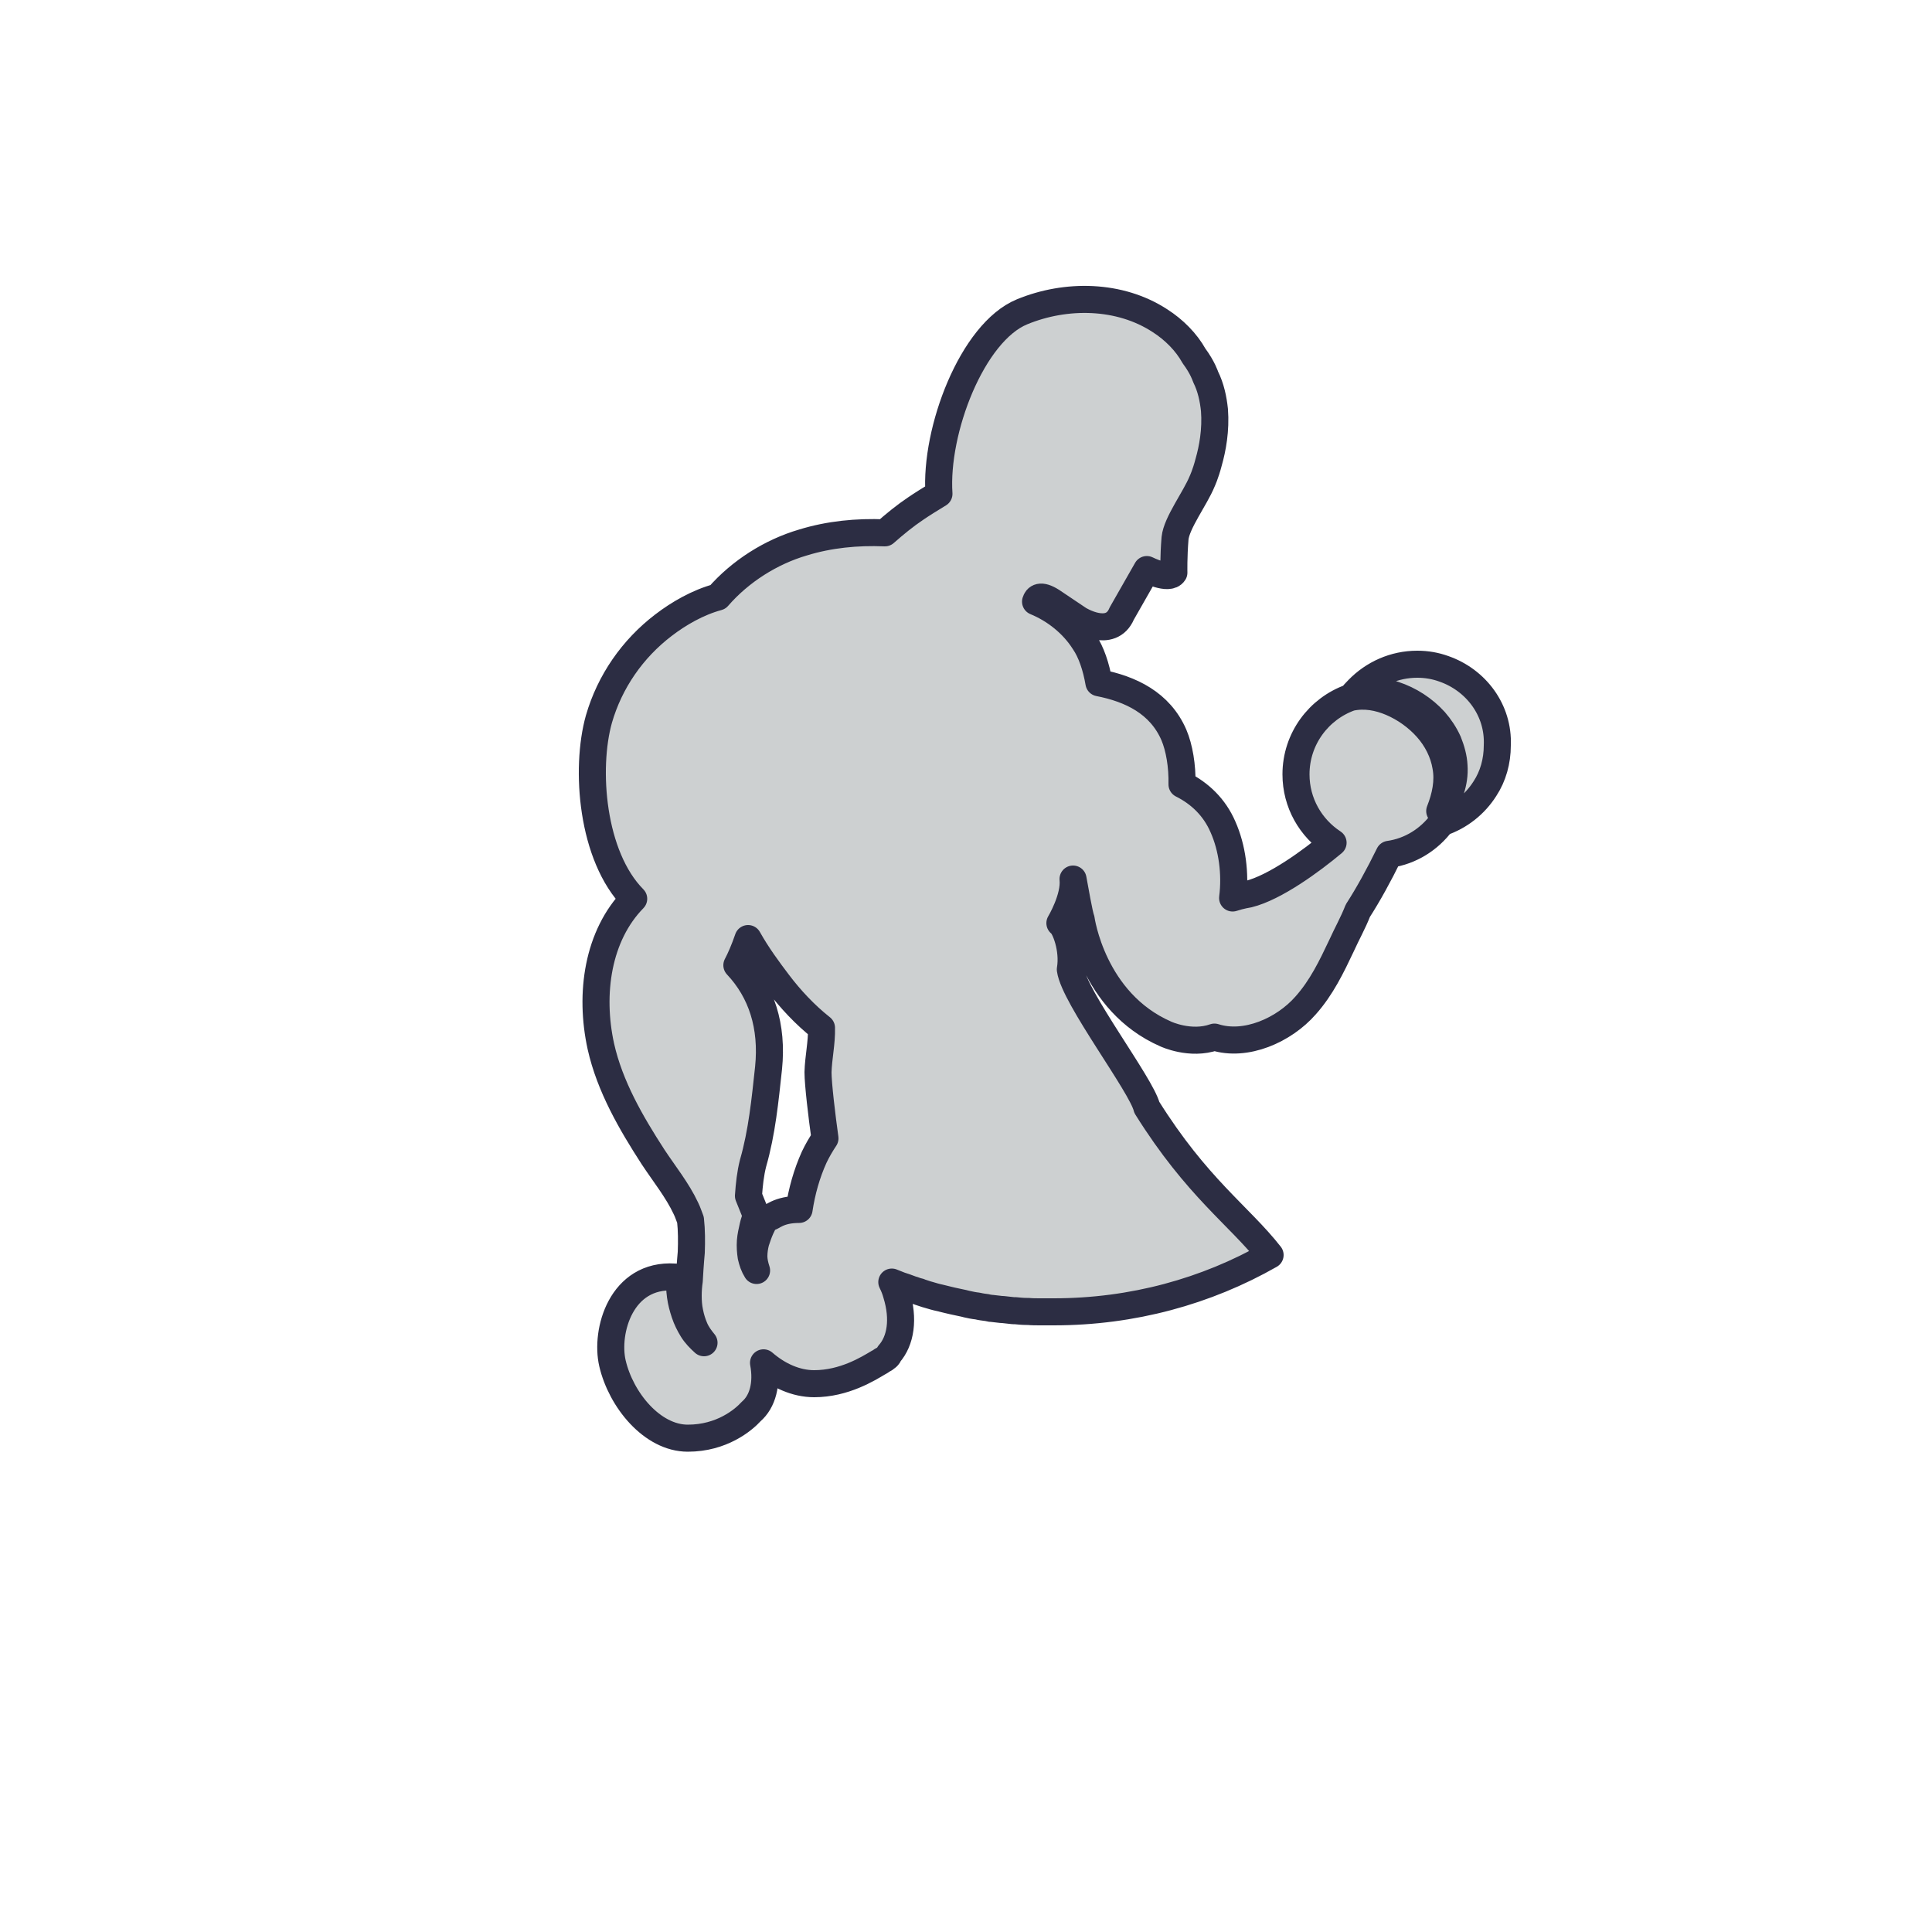 <?xml version="1.0" encoding="utf-8"?>
<!-- Generator: Adobe Illustrator 25.4.1, SVG Export Plug-In . SVG Version: 6.00 Build 0)  -->
<svg version="1.1" xmlns="http://www.w3.org/2000/svg" xmlns:xlink="http://www.w3.org/1999/xlink" x="0px" y="0px"
	 viewBox="0 0 500 500" enable-background="new 0 0 500 500" xml:space="preserve">
<g id="BACKGROUND">
</g>
<g id="OBJECTS">
	
		<path fill="#CDD0D1" stroke="#2C2D43" stroke-width="7" stroke-linecap="round" stroke-linejoin="round" stroke-miterlimit="10" d="
		M373.7,173.1c-2.2-0.8-4.5-1.2-6.9-1.2c-6,0-11.4,2.5-15.3,6.5c0,0,0,0,0,0c-1,1-1.2,1.3-1.3,1.4c1.4-0.6,2.9-0.9,4.4-0.9
		c2.1-0.1,4.2,0.2,6.2,0.9c4,1.3,7.7,3.7,10.5,6.8c1.4,1.6,2.6,3.4,3.5,5.4c0.8,2,1.4,4.1,1.5,6.2c0.3,4.3-1.3,8.5-3.7,11.7
		c1.5-3.8,2.3-7.7,1.6-11.5c-0.6-3.7-2.4-7.2-4.9-10c-2.5-2.8-5.7-5.1-9.2-6.6c-3.3-1.4-6.9-2.1-10.6-1.3
		c-8.2,2.9-14.1,10.7-14.1,19.9c0,7.4,3.8,13.9,9.6,17.7c-5.5,4.6-15,11.6-21.9,13.3c0,0-2,0.3-4.1,1c0.8-6.3-0.1-13-2.5-18.4
		c-2.2-5.1-6-8.7-10.6-11c0.1-4.8-0.7-9.5-2.1-12.8c-3.6-8.3-11.2-11.9-19.4-13.5c-0.7-4.1-2-8-3.8-10.6c-2.9-4.6-7.5-8.3-12.6-10.4
		c0.3-1,1.2-2,4.2-0.1l7,4.7c0,0,8.3,5.2,11.1-1.5l6.5-11.4c0,0,5.7,2.9,7,0.8c0,0-0.1-4.1,0.3-8.9c0.4-4,5.2-10.3,7-14.7
		c0,0,0.9-1.9,1.7-5c1-3.5,1.9-8.3,1.5-13.5c-0.3-2.8-0.9-5.8-2.3-8.6c0,0-0.7-2.3-3-5.4c-2-3.6-5.2-6.8-8.8-9.1
		c-10.4-6.8-24.3-7-35.7-2.3c-12.9,5.3-22.6,30.7-21.5,47.1c-2.3,1.4-4.4,2.7-6,3.8c-2.7,1.8-5.4,4-8,6.3
		c-7.2-0.3-14.4,0.4-21.2,2.5c-8.2,2.4-16.2,7.4-22,14.1c-5.2,1.4-10.2,4.3-14.1,7.3c-8,6.1-13.9,14.6-16.7,24.3
		c-3.6,12.8-1.9,35.5,9,46.5c-9.3,9.5-11.5,24.5-8.5,38.2c2.3,10.3,7.8,19.8,13.5,28.6c2.9,4.4,6.3,8.6,8.5,13.3c0.5,1,0.8,2,1.2,3
		c0.3,2.7,0.3,5.6,0.2,8.4c0,0-0.3,3.2-0.5,7c0,0,0,0.1,0,0.1c0,0,0,0,0,0v0.1h0c-0.2,1.3-0.3,2.7-0.3,4c0,1.5,0.1,2.9,0.4,4.3
		c0.3,1.5,0.7,2.8,1.3,4.2c0.6,1.4,1.5,2.6,2.4,3.7c-1.1-1-2.2-2.1-3-3.4c-0.8-1.3-1.5-2.7-2-4.2c-0.5-1.5-0.9-3-1.1-4.5
		c-0.2-1.6-0.3-3.1-0.3-4.8c0,0-0.6-0.1-1.2-0.1c-13.9-0.9-18,14.1-16.1,22.3c2.2,9.5,10.3,19.4,19.5,19.4c8.8,0,14.4-4.7,16.4-6.9
		c0,0,0,0,0,0c3-2.6,4.2-7.2,3.2-12.6c3.8,3.3,8.4,5.4,13.1,5.4c7.8,0,14-3.9,16.7-5.5c0.1,0,0.2-0.1,0.2-0.1
		c0.2-0.1,0.5-0.3,0.6-0.4c1.2-0.6,1.8-1.2,1.9-1.7c3-3.4,3.9-9,1.9-15.5c-0.3-1.1-0.7-2.1-1.2-3.1c0.3,0.1,0.7,0.3,1,0.4
		c0.7,0.3,1.5,0.6,2.2,0.8c0.1,0,0.1,0,0.2,0.1c0,0,0.1,0,0.1,0c0.6,0.2,1.3,0.5,1.9,0.7c0,0,0.1,0,0.1,0c0.5,0.2,1.1,0.4,1.6,0.5
		c0.1,0,0.1,0.1,0.2,0.1c0.7,0.2,1.4,0.5,2.2,0.7c1,0.3,2,0.6,3,0.8c0.1,0,0.3,0.1,0.4,0.1c0.9,0.2,1.9,0.5,2.9,0.7
		c0.9,0.2,1.9,0.4,2.8,0.6c0.3,0.1,0.5,0.1,0.8,0.2c0.9,0.2,1.8,0.4,2.8,0.5c0.8,0.2,1.6,0.3,2.4,0.4c0.3,0.1,0.7,0.1,1,0.2l0.2,0
		c0.9,0.1,1.8,0.2,2.6,0.3c0.1,0,0.2,0,0.3,0h0c0.9,0.1,1.8,0.2,2.7,0.3c0.1,0,0.2,0,0.3,0c0.1,0,0.1,0,0.2,0c1,0.1,2,0.2,3,0.2
		c0.1,0,0.3,0,0.4,0c1,0.1,2.1,0.1,3.2,0.1c1.1,0,2.2,0,3.4,0c20.4,0,39.5-5.3,56-14.7c-8-10.2-18.9-17.4-31.9-38.2
		c-1.4-5.8-18.8-28.5-19.8-35.7c0.9-5.3-1.4-11.2-2.7-12c0,0,3.9-6.5,3.4-11.4c0.5,2.7,1.6,9.1,2.1,10.4c0,0,2.9,21.4,21.9,29.7
		c0,0,6.4,3,12.6,0.8c8.1,2.6,18-1.8,23.6-8.2c4.1-4.6,6.7-10,9.3-15.5c1.3-2.9,3-5.9,4.2-9c2.7-4.2,5.4-9.1,8.1-14.6
		c5.6-0.8,10.4-3.9,13.6-8.2c4.7-1.6,8.6-4.7,11.2-8.8c2.1-3.2,3.2-7.1,3.2-11.2C387.9,183.8,382,176,373.7,173.1z M210.7,299.5
		c-1.9,4.2-3.2,8.8-3.9,13.5c0,0,0,0,0,0c-2.6,0-4.4,0.5-5.7,1.1c-0.6,0.3-1,0.5-1.5,0.8c-0.5,0.2-0.9,0.4-1.4,0.6
		c-0.5,0.7-0.9,1.5-1.3,2.4c-0.5,1.1-0.9,2.3-1.3,3.5c-0.3,1.2-0.5,2.4-0.5,3.7c0,1.2,0.3,2.5,0.7,3.7c-0.7-1.1-1.1-2.3-1.4-3.6
		c-0.2-1.3-0.3-2.6-0.2-4c0.1-1.3,0.4-2.6,0.7-3.9c0.2-0.9,0.5-1.8,0.9-2.6c-0.7-1.7-1.4-3.5-2.1-5.2c0.2-2.9,0.5-5.8,1.2-8.5
		c2.3-8,3.1-16.3,4-24.6c1.1-10.8-1.8-19.8-8.2-26.6c0.9-1.7,1.9-4,2.9-6.9c2.4,4.3,5.3,8.2,7.8,11.5c3.1,4.1,6.9,8.2,11.2,11.6
		c0.1,3.9-0.8,7.7-0.9,11.5c0,3,1,11.4,1.8,17.1C212.5,296.1,211.5,297.8,210.7,299.5z"/>
</g>
<g id="DESIGNER_BY_FREEPIK">
</g>
</svg>

